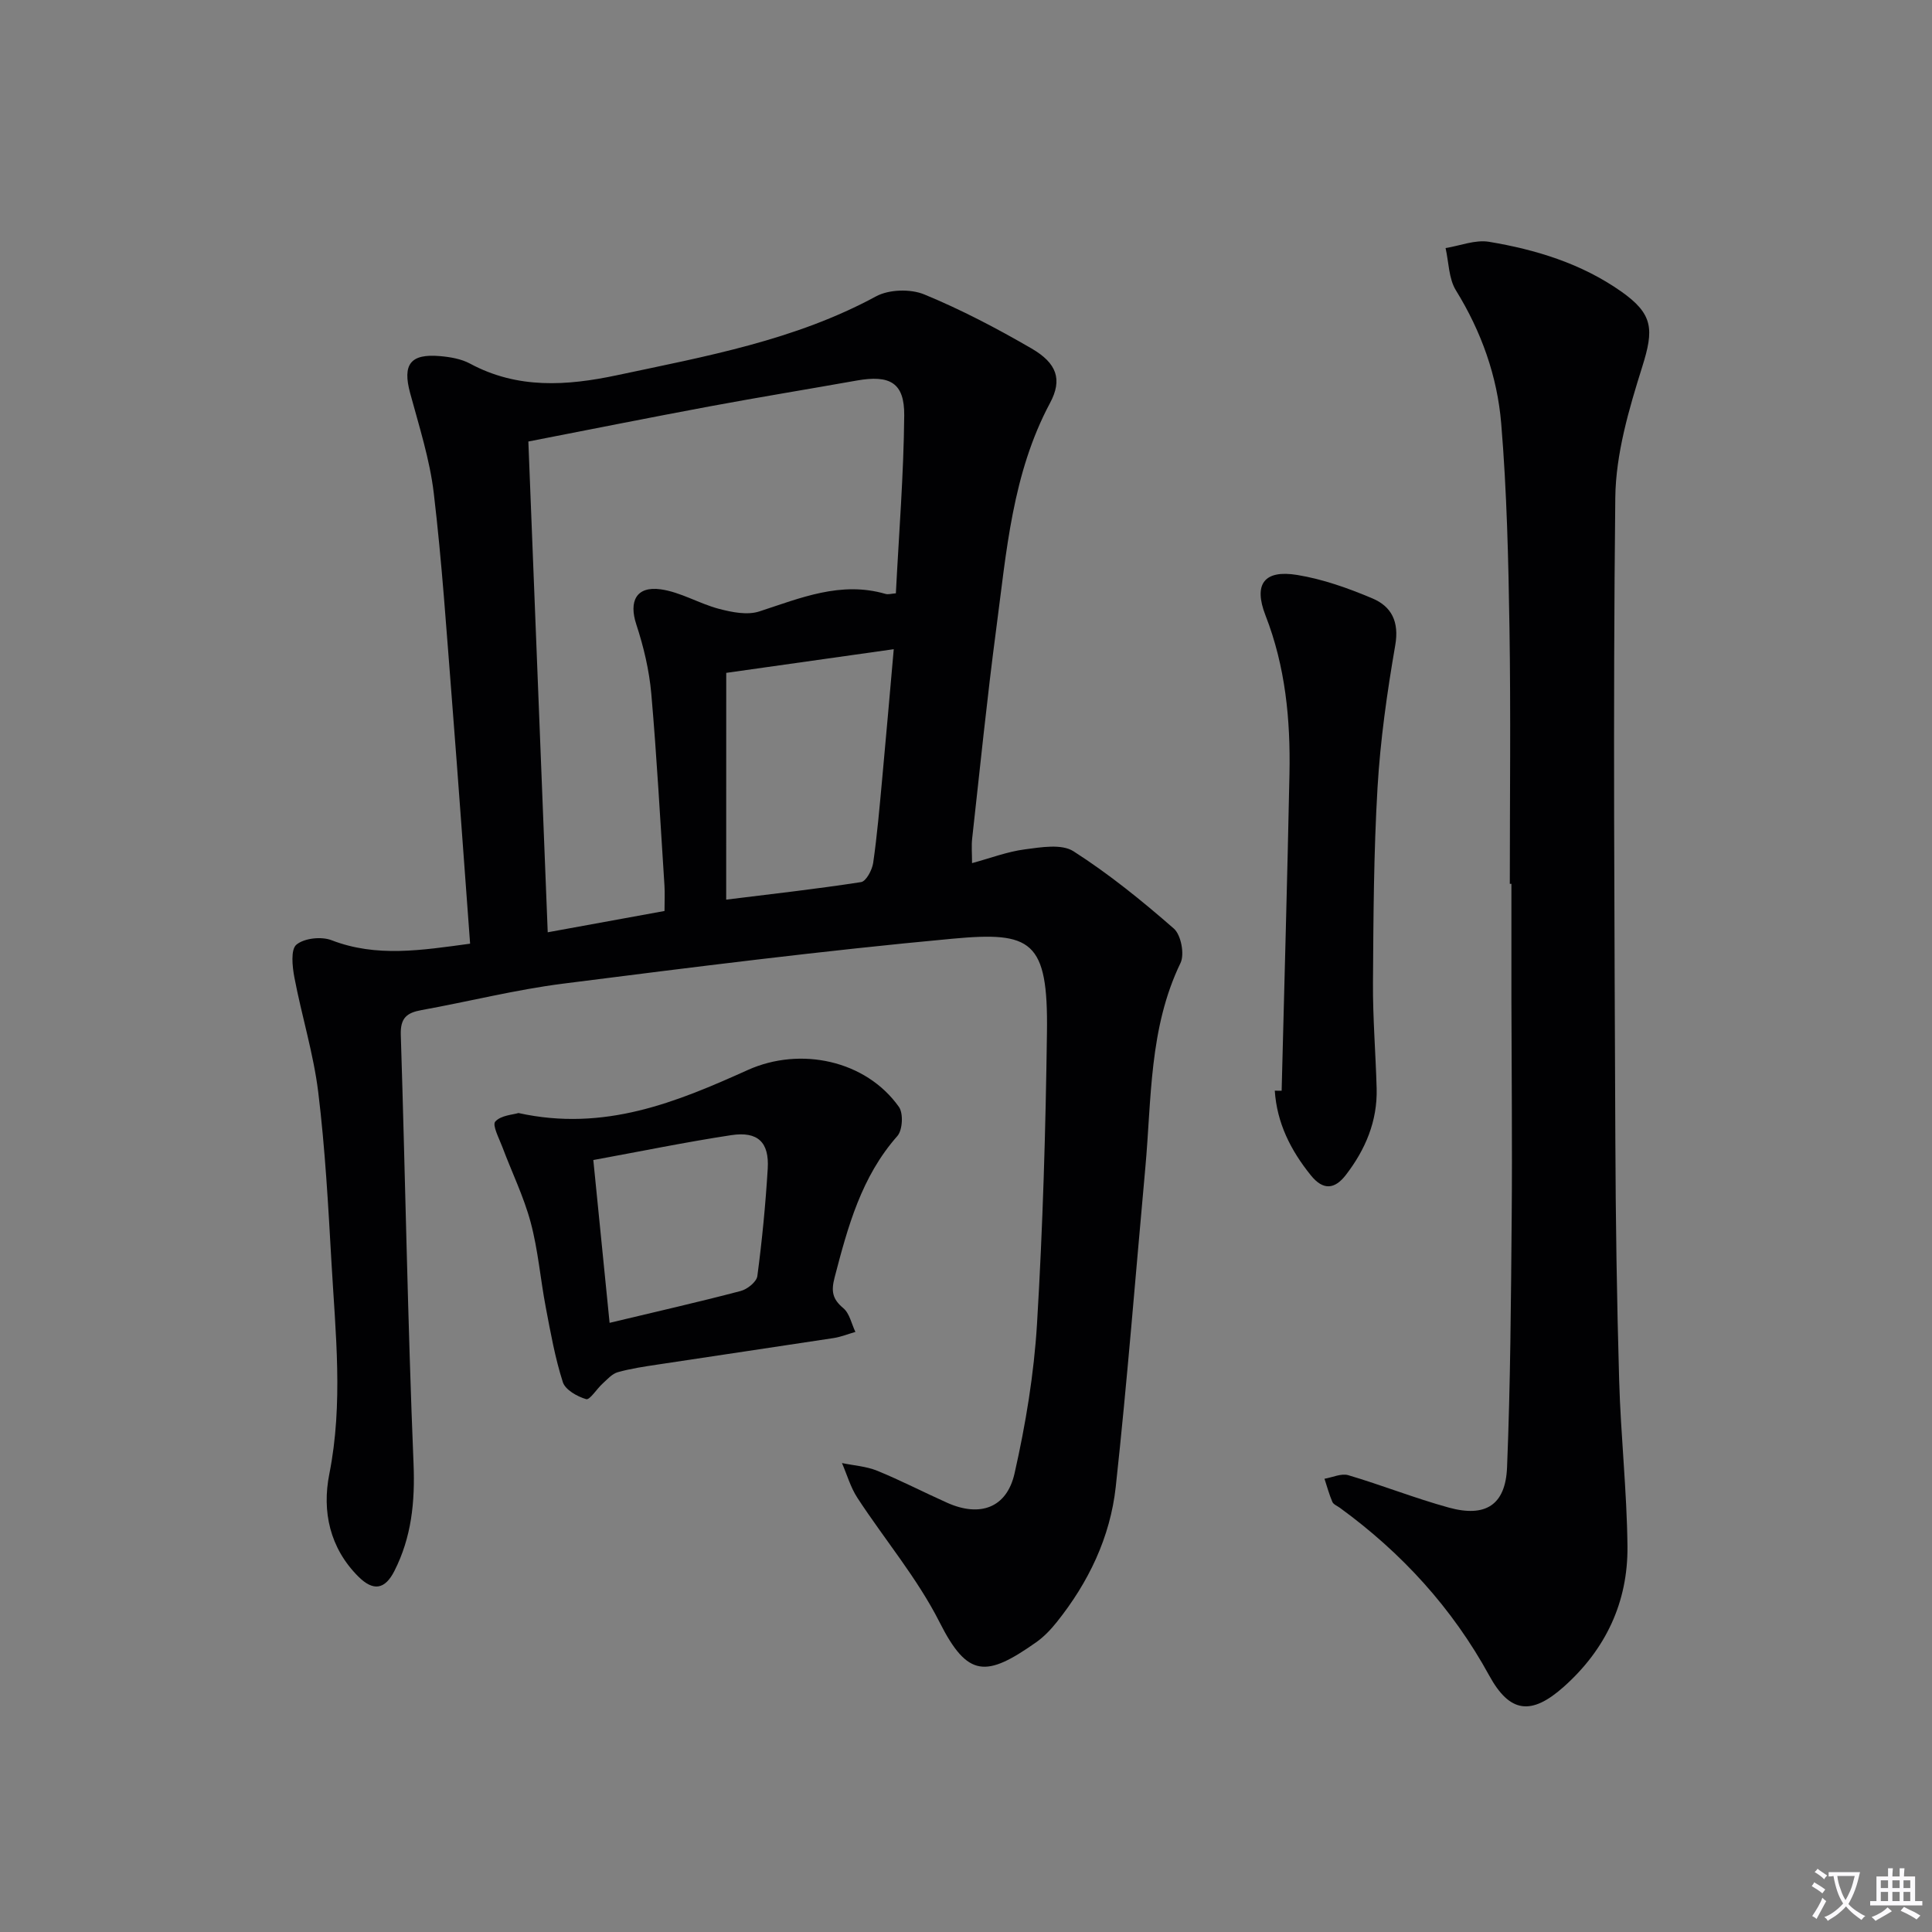 <svg enable-background="new 0 0 400 400" viewBox="0 0 400 400" xmlns="http://www.w3.org/2000/svg"><rect x="0" y="0" width="400" height="400" fill="#808080" stroke="none"/><path d="m377.9 391.2c-.2.3-.4.5-.6.8-.7-.6-1.4-1-2.2-1.5.2-.3.4-.5.5-.8.6.4 1.4.8 2.3 1.5zm-1.8 6.1c-.2-.2-.5-.4-.9-.6.4-.6.8-1.2 1.2-1.9s.7-1.3.9-1.9c.3.3.5.5.8.7-.7 1.3-1.4 2.6-2 3.7zm2.2-9c-.3.3-.5.5-.6.8-.6-.6-1.3-1.1-2-1.5.3-.3.5-.5.6-.7.6.5 1.3.9 2 1.4zm.3.2v-.9h2 4.5c-.3 1.3-.6 2.5-1 3.6s-.9 2.1-1.4 3c.4.5 1 1 1.6 1.4s1.2.8 1.9 1.1c-.3.2-.5.4-.8.8-.4-.3-1-.7-1.6-1.2s-1.2-1.1-1.6-1.6c-.5.6-1.1 1.1-1.7 1.6s-1.4.9-2.1 1.4c-.1-.3-.3-.5-.7-.8.6-.2 1.2-.5 1.9-1s1.4-1.1 2-1.8c-.5-.8-.9-1.6-1.2-2.5s-.6-2-.8-3.2c-.4.1-.7.1-1 .1zm2.5 2.7c.3 1 .7 1.7 1 2.2.3-.5.6-1.1 1-2s.6-1.9.9-3h-3.2-.4c.1.9.3 1.8.7 2.8z" fill="#fbfafc"/><path d="m396.5 388.5v1.5 3.6h1.5v.9c-.4 0-1 0-1.7 0h-7.9c-.5 0-.9 0-1.2 0v-.9h1.3v-3.5c0-.7 0-1.2 0-1.6h2.4c0-.8 0-1.4 0-1.7h1c0 .3-.1.8-.1 1.7h1.5c0-.8 0-1.4 0-1.7h1c0 .3-.1.9-.1 1.7zm-8.2 9.2c-.2-.3-.5-.5-.8-.8.8-.3 1.4-.6 1.9-.9s1-.7 1.4-1.1c.3.3.6.5.9.8-1.6 1-2.8 1.6-3.4 2zm2.6-6.8v-1.6h-1.5v1.6zm0 2.7v-1.9h-1.5v1.9zm2.4-2.7v-1.6h-1.5v1.6zm0 2.7v-1.9h-1.5v1.9zm.2 2 .7-.8c.4.2.9.5 1.6.8s1.3.7 1.8 1c-.3.3-.5.5-.8.8-.4-.3-1.5-1-3.3-1.8zm2-4.7v-1.6h-1.4v1.6zm0 2.7v-1.9h-1.4v1.9z" fill="#fbfafc"/><g fill="#010103"><path d="m97.33 195.38c-1.26-16.93-2.43-33.5-3.73-50.06-1.14-14.41-2.09-28.85-3.79-43.2-.83-7.02-3.05-13.89-4.9-20.75-1.6-5.91.03-8.18 6.19-7.64 2.11.18 4.39.57 6.21 1.55 9.84 5.3 20.04 4.61 30.46 2.4 18.33-3.9 36.79-7.21 53.6-16.32 2.68-1.45 7.12-1.58 9.97-.41 7.65 3.15 15.06 7.04 22.23 11.2 5.25 3.05 6.43 6.42 3.83 11.28-7.82 14.63-9.02 30.77-11.13 46.68-1.92 14.49-3.38 29.03-5 43.56-.16 1.47-.02 2.97-.02 5.03 3.78-1.02 7.31-2.38 10.95-2.85 3.34-.44 7.6-1.18 10.06.4 7.34 4.7 14.19 10.25 20.77 16 1.49 1.3 2.26 5.32 1.38 7.13-6.53 13.52-5.98 28.15-7.29 42.48-2.01 22-3.73 44.04-6.12 66-1.14 10.4-5.63 19.76-12.21 27.98-1.24 1.55-2.66 3.05-4.27 4.18-10.29 7.24-14.15 7.41-19.98-4.13-4.61-9.13-11.39-17.15-17.02-25.77-1.42-2.17-2.15-4.79-3.2-7.21 2.44.51 5.02.67 7.29 1.59 4.92 2.01 9.65 4.47 14.51 6.64 6.72 3 12.3 1.11 13.93-6.08 2.3-10.15 4.02-20.56 4.65-30.94 1.21-20.09 1.79-40.23 2.06-60.35.27-19.12-3.22-20.93-19.55-19.42-26.93 2.49-53.77 5.89-80.6 9.3-9.86 1.25-19.55 3.71-29.35 5.48-3.04.55-4.39 1.63-4.28 5.11.94 29.61 1.42 59.23 2.64 88.83.32 7.9-.42 15.21-3.97 22.19-1.95 3.84-4.35 4.24-7.44 1.17-5.94-5.92-7.57-13.51-6.03-21.25 2.91-14.63 1.28-29.18.45-43.76-.67-11.78-1.31-23.58-2.74-35.28-.98-8-3.43-15.82-4.94-23.77-.43-2.26-.79-5.79.42-6.79 1.62-1.35 5.17-1.73 7.27-.92 9.29 3.59 18.57 2.09 28.69.72zm40.25-6.77c0-1.99.09-3.63-.01-5.25-.86-13.26-1.57-26.54-2.73-39.77-.43-4.83-1.58-9.69-3.1-14.31-1.57-4.78-.03-7.96 5.03-7.27 4.14.57 7.99 2.97 12.1 4.05 2.67.7 5.86 1.34 8.34.53 8.54-2.78 16.85-6.32 26.12-3.63.58.17 1.27-.06 2.15-.12.63-12.36 1.62-24.59 1.73-36.83.06-6.77-2.95-8.44-9.85-7.22-10.13 1.8-20.29 3.46-30.4 5.34-12.49 2.33-24.95 4.82-37.57 7.28 1.34 34.03 2.67 67.54 4.01 101.61 8.27-1.51 16.17-2.95 24.18-4.41zm12.77-2.35c9.2-1.14 18.59-2.19 27.92-3.63 1.05-.16 2.29-2.5 2.51-3.96.83-5.75 1.32-11.55 1.86-17.34.84-9.05 1.62-18.11 2.4-26.92-11.58 1.64-22.67 3.2-34.68 4.9-.01 15.34-.01 30.75-.01 46.95z"/><path d="m312.59 183c0-17.66.21-35.32-.07-52.98-.22-14.12-.54-28.27-1.71-42.33-.81-9.79-4.11-19.05-9.38-27.58-1.5-2.43-1.47-5.81-2.14-8.75 3-.48 6.14-1.77 8.99-1.3 9.71 1.62 19.09 4.49 27.3 10.24 6.75 4.73 6.86 7.89 4.43 15.63-2.76 8.78-5.48 18.03-5.58 27.11-.49 44.27-.16 88.56.01 132.84.06 16.65.31 33.3.79 49.93.33 11.46 1.6 22.9 1.72 34.36.11 11.53-4.51 21.33-13.19 29.06-6.74 6.01-11.2 5.41-15.43-2.32-7.65-13.97-18.1-25.4-30.93-34.74-.54-.39-1.32-.69-1.55-1.22-.66-1.54-1.1-3.18-1.63-4.79 1.65-.28 3.48-1.16 4.92-.74 6.99 2.07 13.8 4.78 20.82 6.71 7.6 2.09 11.75-.53 12.06-8.35.7-17.26.81-34.54.96-51.82.13-15.16-.03-30.32-.06-45.49-.01-7.83 0-15.66 0-23.49-.1.02-.22.02-.33.02z"/><path d="m107.34 230.44c17.83 3.93 32.76-2.28 47.49-8.91 10.87-4.89 24.43-2.02 31.28 7.64.95 1.34.76 4.81-.32 6.03-7.46 8.44-10.25 18.77-12.99 29.27-.75 2.88-.46 4.48 1.8 6.37 1.3 1.09 1.7 3.25 2.5 4.92-1.5.43-2.97 1.03-4.5 1.27-12.13 1.86-24.27 3.63-36.4 5.48-2.79.42-5.6.83-8.3 1.59-1.18.33-2.16 1.47-3.14 2.36-1.21 1.09-2.65 3.44-3.4 3.22-1.85-.54-4.32-1.93-4.83-3.52-1.61-5.02-2.54-10.27-3.53-15.47-1.12-5.86-1.59-11.87-3.13-17.61-1.43-5.34-3.91-10.39-5.86-15.6-.67-1.78-2.13-4.53-1.47-5.27 1.17-1.31 3.69-1.42 4.8-1.77zm18.87 43.44c9.48-2.27 18.34-4.28 27.13-6.59 1.38-.36 3.3-1.89 3.46-3.09.98-7.38 1.7-14.82 2.15-22.25.33-5.46-2.05-7.76-7.54-6.93-9.42 1.43-18.77 3.36-28.57 5.15 1.14 11.47 2.23 22.3 3.37 33.71z"/><path d="m265.35 225.82c.55-21.88 1.18-43.76 1.62-65.65.22-11.17-.83-22.15-4.96-32.75-2.54-6.52-.26-9.5 6.57-8.38 5.32.87 10.57 2.74 15.56 4.85 3.96 1.67 5.58 4.83 4.73 9.71-1.69 9.76-3.09 19.63-3.67 29.5-.79 13.43-.85 26.9-.94 40.36-.05 7.29.56 14.59.76 21.89.18 6.77-2.33 12.67-6.39 17.93-2.26 2.92-4.65 3.27-7.24.05-4.17-5.17-7.02-10.82-7.46-17.52.47.02.94.01 1.42.01z"/></g></svg>